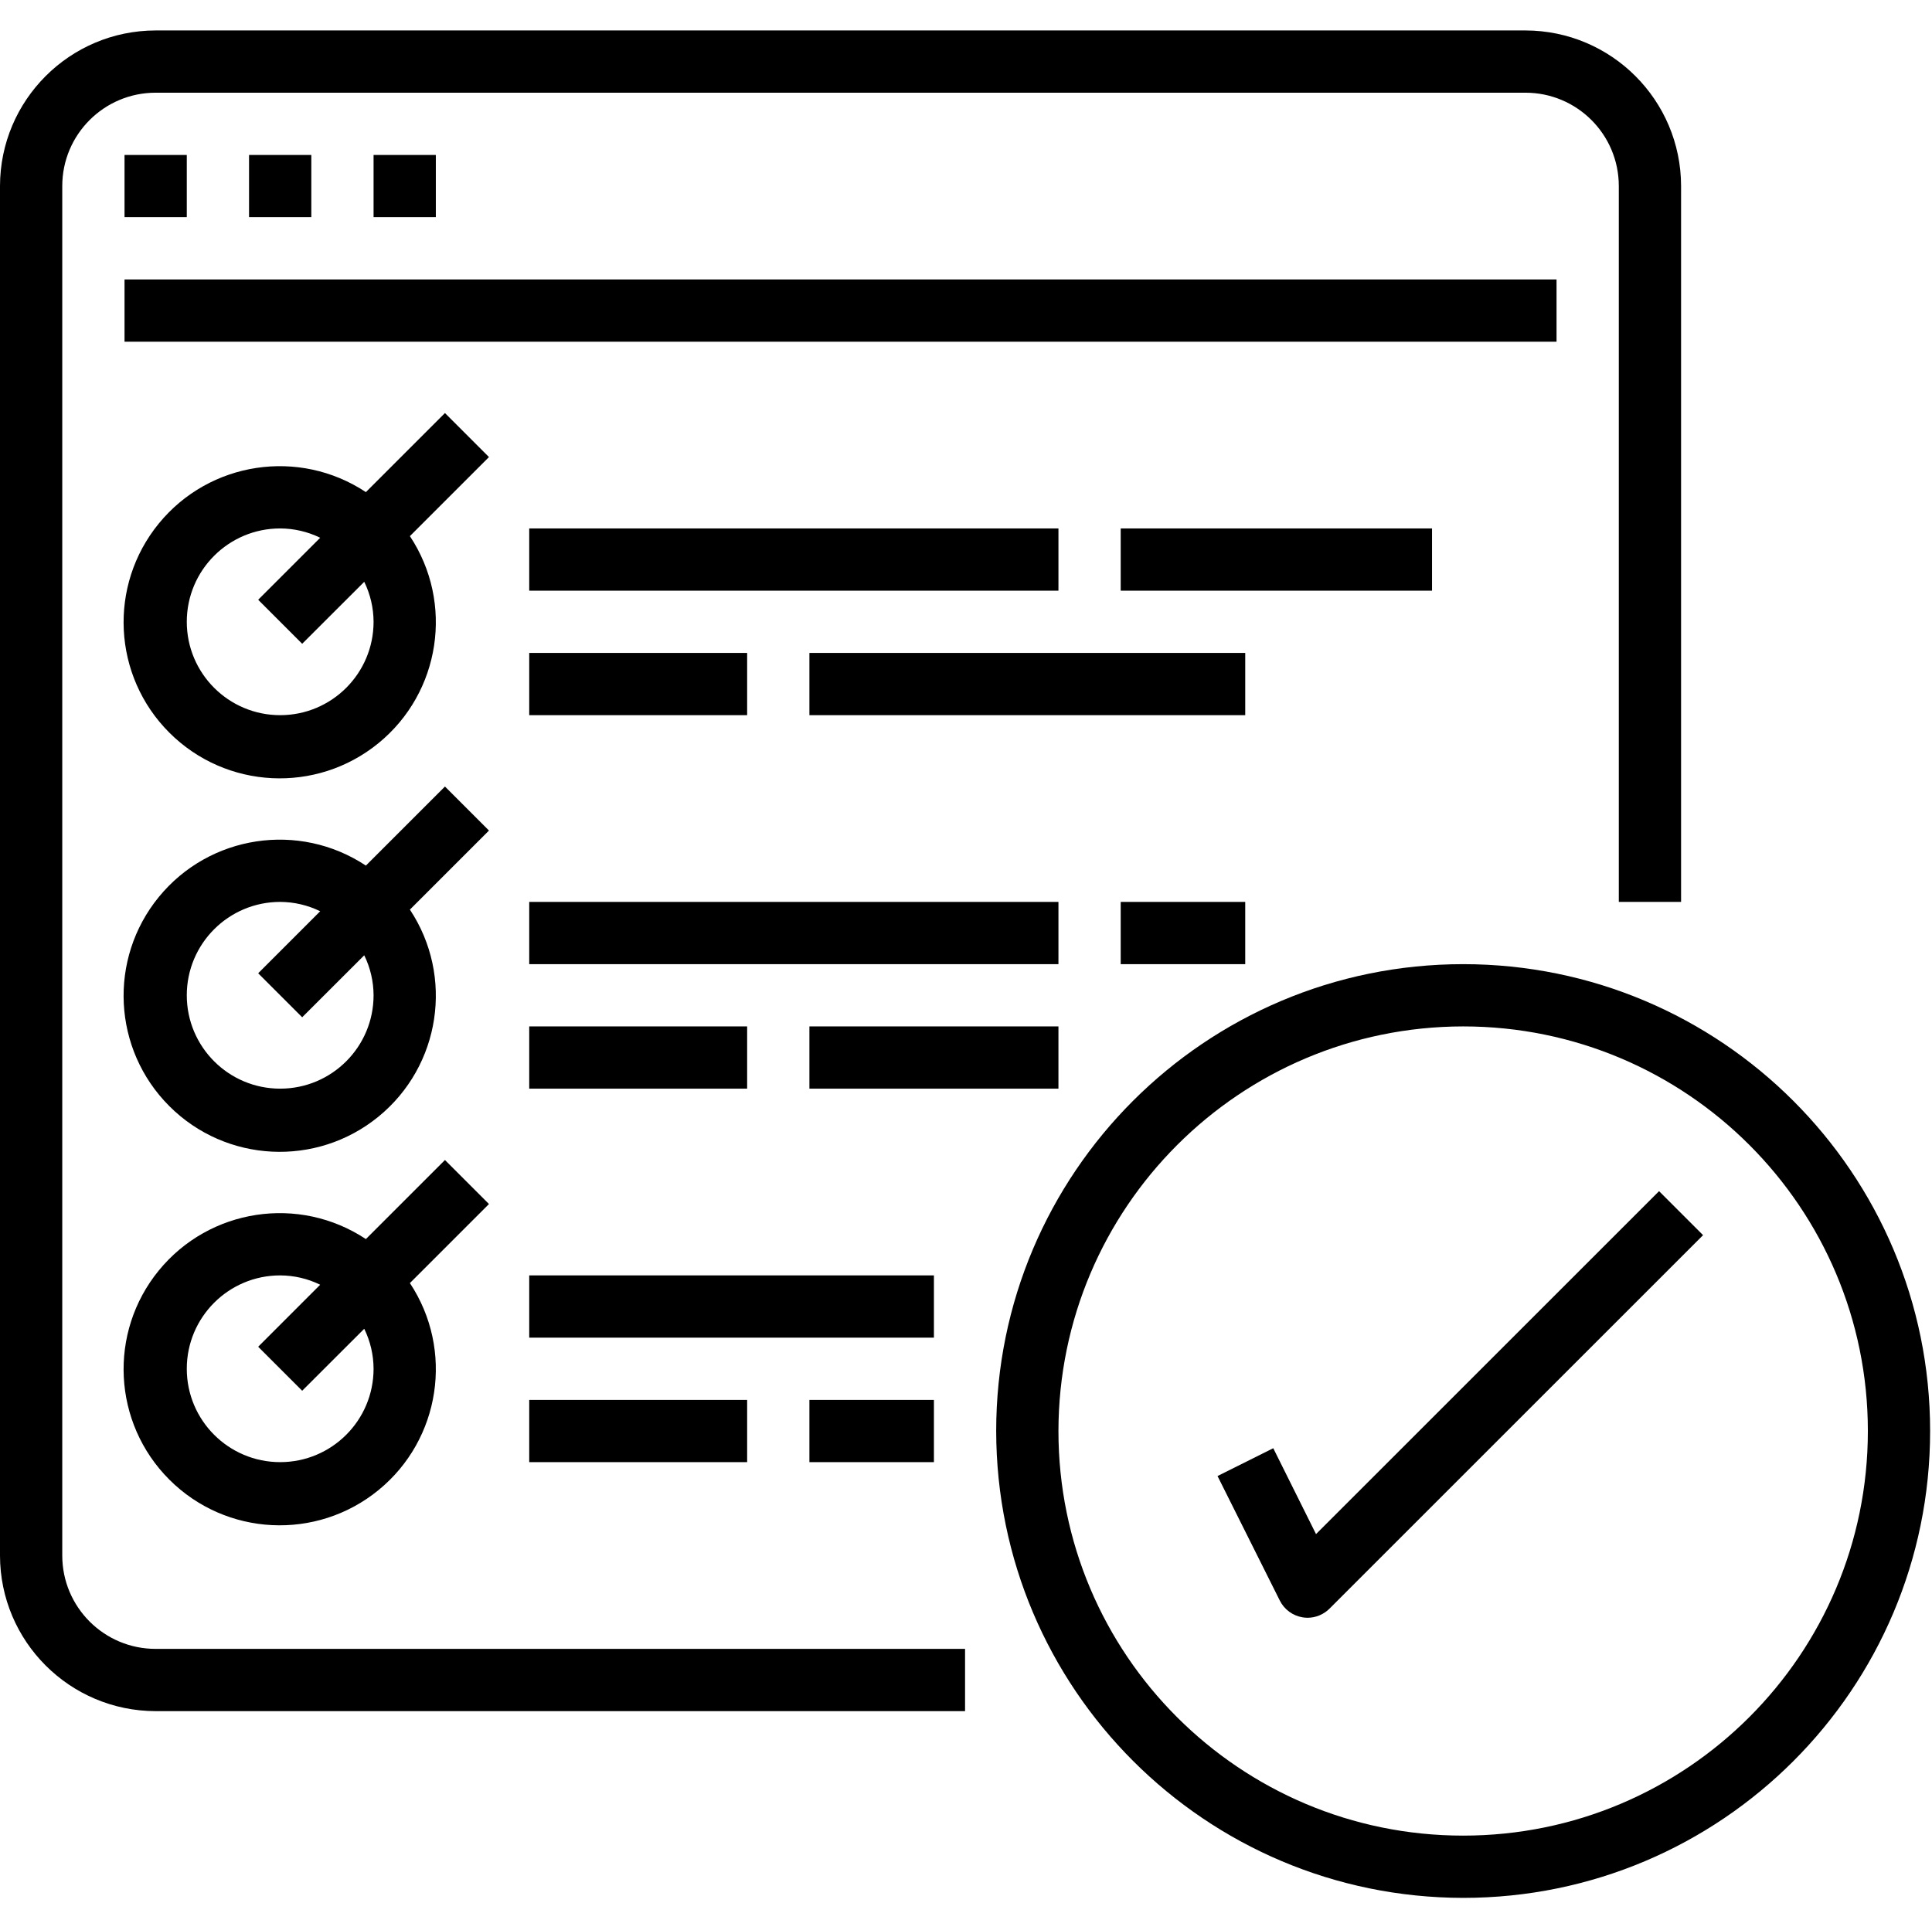 <?xml version="1.0" encoding="utf-8"?>
<!-- Generator: Adobe Illustrator 17.0.0, SVG Export Plug-In . SVG Version: 6.00 Build 0)  -->
<!DOCTYPE svg PUBLIC "-//W3C//DTD SVG 1.1//EN" "http://www.w3.org/Graphics/SVG/1.1/DTD/svg11.dtd">
<svg version="1.1" id="Layer_1" xmlns="http://www.w3.org/2000/svg" xmlns:xlink="http://www.w3.org/1999/xlink" x="0px" y="0px"
	 width="1025px" height="1024px" viewBox="0 0 1025 1024" enable-background="new 0 0 1025 1024" xml:space="preserve">
<g><path d="M82.579 908.038h429.421v-33.039h-429.421c-27.364 0-49.548-22.185-49.548-49.548v-726.71c0-27.372 22.185-49.548 49.548-49.548h726.71c27.376 0 49.548 22.176 49.548 49.548v379.868h33.039v-379.868c-0.054-45.587-36.997-82.525-82.587-82.579h-726.71c-45.578 0.054-82.521 36.992-82.579 82.579v726.71c0.058 45.587 37.001 82.525 82.579 82.587zM82.579 908.038z"></path><path d="M66.070 82.232h33.027v33.027h-33.027zM66.070 82.232z"></path><path d="M132.127 82.232h33.039v33.027h-33.039zM132.127 82.232z"></path><path d="M198.193 82.232h33.035v33.027h-33.035zM198.193 82.232z"></path><path d="M66.070 148.289h759.737v33.039h-759.737zM66.070 148.289z"></path><path d="M236.067 219.194l-41.952 41.952c-35.461-23.476-82.947-16.273-109.86 16.662-26.908 32.931-24.495 80.902 5.576 110.969 30.067 30.079 78.042 32.493 110.977 5.58 32.931-26.908 40.139-74.403 16.658-109.856l41.948-41.952zM148.641 379.513c-27.359 0-49.544-22.181-49.544-49.544 0-27.368 22.185-49.544 49.544-49.544 7.369 0.025 14.617 1.714 21.228 4.947l-32.898 32.902 23.348 23.356 32.923-32.882c3.233 6.607 4.926 13.856 4.951 21.22 0 27.364-22.176 49.544-49.552 49.544zM148.641 379.513z"></path><path d="M280.776 280.424h280.768v33.027h-280.768zM280.776 280.424z"></path><path d="M280.776 346.486h115.61v33.027h-115.61zM280.776 346.486z"></path><path d="M429.421 346.486h231.22v33.027h-231.22zM429.421 346.486z"></path><path d="M594.579 280.424h165.162v33.027h-165.162zM594.579 280.424z"></path><path d="M236.067 417.387l-41.952 41.952c-35.461-23.476-82.947-16.273-109.86 16.662-26.908 32.936-24.495 80.902 5.576 110.977 30.067 30.071 78.042 32.484 110.977 5.572 32.931-26.912 40.139-74.391 16.658-109.856l41.948-41.952zM148.641 577.71c-27.359 0-49.544-22.185-49.544-49.548 0-27.368 22.185-49.552 49.544-49.552 7.369 0.029 14.617 1.722 21.228 4.955l-32.898 32.911 23.348 23.348 32.923-32.886c3.233 6.611 4.926 13.86 4.951 21.224 0 27.364-22.176 49.548-49.552 49.548zM148.641 577.71z"></path><path d="M280.776 478.609h280.768v33.035h-280.768zM280.776 478.609z"></path><path d="M280.776 544.679h115.61v33.031h-115.61zM280.776 544.679z"></path><path d="M429.421 544.679h132.123v33.031h-132.123zM429.421 544.679z"></path><path d="M594.579 478.609h66.062v33.035h-66.062zM594.579 478.609z"></path><path d="M236.067 615.58l-41.952 41.952c-35.461-23.476-82.947-16.273-109.86 16.662-26.908 32.936-24.495 80.902 5.576 110.977 30.067 30.075 78.042 32.48 110.977 5.572 32.931-26.912 40.139-74.395 16.658-109.86l41.948-41.948zM148.641 775.903c-27.359 0-49.544-22.185-49.544-49.548 0-27.368 22.185-49.548 49.544-49.548 7.369 0.025 14.617 1.714 21.228 4.951l-32.898 32.911 23.348 23.348 32.923-32.886c3.233 6.611 4.926 13.864 4.951 21.224 0 27.364-22.176 49.548-49.552 49.548zM148.641 775.903z"></path><path d="M280.776 676.806h214.706v33.039h-214.706zM280.776 676.806z"></path><path d="M280.776 742.872h115.61v33.031h-115.61zM280.776 742.872z"></path><path d="M429.421 742.872h66.062v33.031h-66.062zM429.421 742.872z"></path><path d="M776.263 1007.135c136.83 0 247.737-110.928 247.737-247.745 0-136.83-110.907-247.745-247.737-247.745s-247.745 110.915-247.745 247.745c0.161 136.755 110.982 247.58 247.745 247.745zM776.263 544.679c118.574 0 214.71 96.128 214.71 214.71s-96.137 214.706-214.71 214.706c-118.586 0-214.719-96.124-214.719-214.706 0.141-118.524 96.186-214.578 214.719-214.71zM776.263 544.679z"></path><path d="M675.514 768.517l-29.566 14.762 33.035 66.066c2.368 4.752 6.888 8.077 12.134 8.925 0.853 0.132 1.706 0.203 2.562 0.215 4.376 0 8.577-1.743 11.682-4.839l198.185-198.193-23.348-23.356-181.998 181.99zM675.514 768.517z"></path></g>
</svg>
